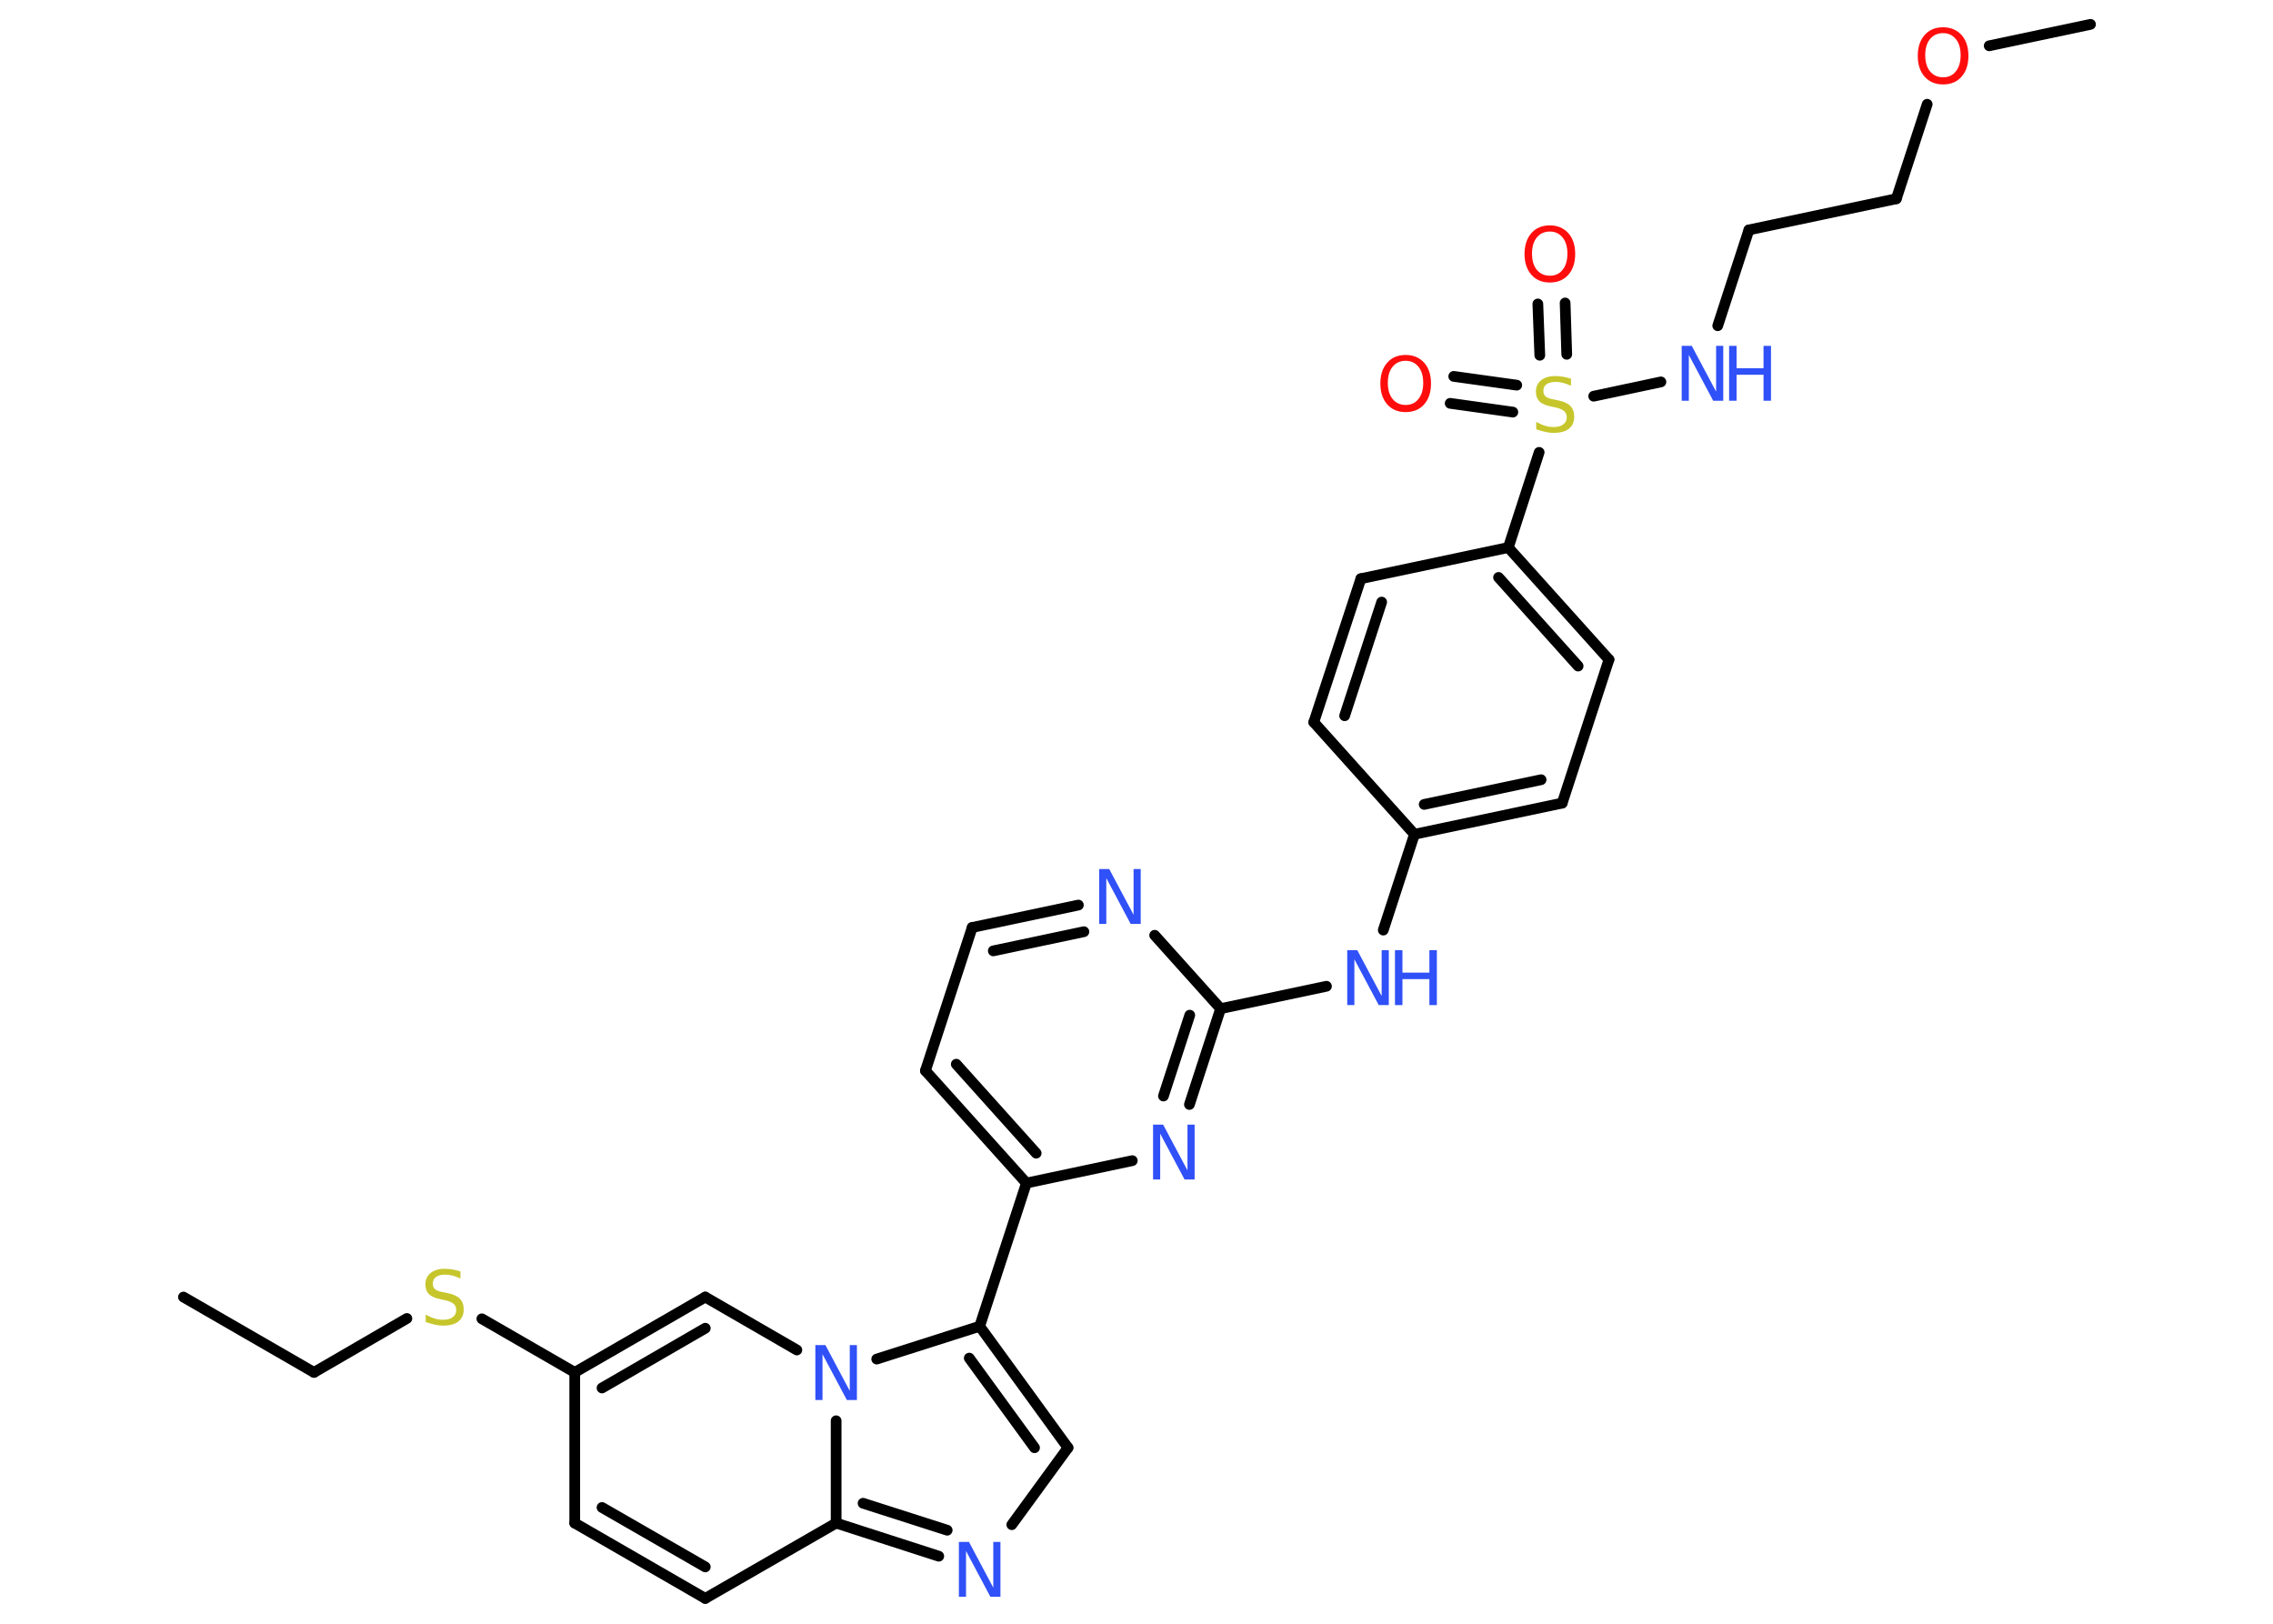 <?xml version='1.0' encoding='UTF-8'?>
<!DOCTYPE svg PUBLIC "-//W3C//DTD SVG 1.1//EN" "http://www.w3.org/Graphics/SVG/1.1/DTD/svg11.dtd">
<svg version='1.2' xmlns='http://www.w3.org/2000/svg' xmlns:xlink='http://www.w3.org/1999/xlink' width='70.0mm' height='50.0mm' viewBox='0 0 70.0 50.0'>
  <desc>Generated by the Chemistry Development Kit (http://github.com/cdk)</desc>
  <g stroke-linecap='round' stroke-linejoin='round' stroke='#000000' stroke-width='.33' fill='#3050F8'>
    <rect x='.0' y='.0' width='70.0' height='50.0' fill='#FFFFFF' stroke='none'/>
    <g id='mol1' class='mol'>
      <line id='mol1bnd1' class='bond' x1='5.65' y1='39.94' x2='9.67' y2='42.26'/>
      <line id='mol1bnd2' class='bond' x1='9.67' y1='42.26' x2='12.53' y2='40.6'/>
      <line id='mol1bnd3' class='bond' x1='14.84' y1='40.61' x2='17.7' y2='42.26'/>
      <line id='mol1bnd4' class='bond' x1='17.7' y1='42.26' x2='17.7' y2='46.9'/>
      <g id='mol1bnd5' class='bond'>
        <line x1='17.7' y1='46.9' x2='21.72' y2='49.22'/>
        <line x1='18.54' y1='46.42' x2='21.72' y2='48.25'/>
      </g>
      <line id='mol1bnd6' class='bond' x1='21.72' y1='49.22' x2='25.75' y2='46.9'/>
      <g id='mol1bnd7' class='bond'>
        <line x1='25.75' y1='46.9' x2='28.91' y2='47.92'/>
        <line x1='26.58' y1='46.29' x2='29.17' y2='47.12'/>
      </g>
      <line id='mol1bnd8' class='bond' x1='31.16' y1='46.95' x2='32.89' y2='44.58'/>
      <g id='mol1bnd9' class='bond'>
        <line x1='32.89' y1='44.58' x2='30.17' y2='40.84'/>
        <line x1='31.86' y1='44.58' x2='29.85' y2='41.82'/>
      </g>
      <line id='mol1bnd10' class='bond' x1='30.17' y1='40.84' x2='31.61' y2='36.43'/>
      <g id='mol1bnd11' class='bond'>
        <line x1='28.5' y1='32.97' x2='31.61' y2='36.43'/>
        <line x1='29.45' y1='32.77' x2='31.91' y2='35.51'/>
      </g>
      <line id='mol1bnd12' class='bond' x1='28.5' y1='32.97' x2='29.94' y2='28.56'/>
      <g id='mol1bnd13' class='bond'>
        <line x1='33.21' y1='27.87' x2='29.94' y2='28.56'/>
        <line x1='33.38' y1='28.69' x2='30.59' y2='29.28'/>
      </g>
      <line id='mol1bnd14' class='bond' x1='35.56' y1='28.8' x2='37.59' y2='31.06'/>
      <line id='mol1bnd15' class='bond' x1='37.59' y1='31.06' x2='40.85' y2='30.37'/>
      <line id='mol1bnd16' class='bond' x1='42.6' y1='28.64' x2='43.56' y2='25.69'/>
      <g id='mol1bnd17' class='bond'>
        <line x1='43.56' y1='25.69' x2='48.11' y2='24.73'/>
        <line x1='43.86' y1='24.77' x2='47.46' y2='24.01'/>
      </g>
      <line id='mol1bnd18' class='bond' x1='48.11' y1='24.73' x2='49.55' y2='20.31'/>
      <g id='mol1bnd19' class='bond'>
        <line x1='49.55' y1='20.31' x2='46.45' y2='16.86'/>
        <line x1='48.6' y1='20.51' x2='46.15' y2='17.78'/>
      </g>
      <line id='mol1bnd20' class='bond' x1='46.45' y1='16.86' x2='47.4' y2='13.93'/>
      <g id='mol1bnd21' class='bond'>
        <line x1='47.42' y1='10.94' x2='47.36' y2='9.36'/>
        <line x1='48.25' y1='10.91' x2='48.2' y2='9.33'/>
      </g>
      <g id='mol1bnd22' class='bond'>
        <line x1='46.59' y1='12.69' x2='44.66' y2='12.42'/>
        <line x1='46.71' y1='11.86' x2='44.77' y2='11.59'/>
      </g>
      <line id='mol1bnd23' class='bond' x1='49.08' y1='12.2' x2='51.15' y2='11.76'/>
      <line id='mol1bnd24' class='bond' x1='52.9' y1='10.03' x2='53.86' y2='7.08'/>
      <line id='mol1bnd25' class='bond' x1='53.86' y1='7.08' x2='58.4' y2='6.12'/>
      <line id='mol1bnd26' class='bond' x1='58.4' y1='6.12' x2='59.35' y2='3.21'/>
      <line id='mol1bnd27' class='bond' x1='61.26' y1='1.41' x2='64.38' y2='.75'/>
      <line id='mol1bnd28' class='bond' x1='46.45' y1='16.86' x2='41.91' y2='17.82'/>
      <g id='mol1bnd29' class='bond'>
        <line x1='41.91' y1='17.82' x2='40.46' y2='22.24'/>
        <line x1='42.55' y1='18.54' x2='41.41' y2='22.04'/>
      </g>
      <line id='mol1bnd30' class='bond' x1='43.56' y1='25.69' x2='40.46' y2='22.24'/>
      <g id='mol1bnd31' class='bond'>
        <line x1='36.63' y1='34.01' x2='37.59' y2='31.06'/>
        <line x1='35.83' y1='33.75' x2='36.64' y2='31.26'/>
      </g>
      <line id='mol1bnd32' class='bond' x1='31.61' y1='36.43' x2='34.87' y2='35.74'/>
      <line id='mol1bnd33' class='bond' x1='30.17' y1='40.84' x2='27.0' y2='41.85'/>
      <line id='mol1bnd34' class='bond' x1='25.75' y1='46.9' x2='25.75' y2='43.75'/>
      <line id='mol1bnd35' class='bond' x1='24.54' y1='41.57' x2='21.72' y2='39.94'/>
      <g id='mol1bnd36' class='bond'>
        <line x1='21.72' y1='39.94' x2='17.7' y2='42.26'/>
        <line x1='21.72' y1='40.9' x2='18.54' y2='42.74'/>
      </g>
      <path id='mol1atm3' class='atom' d='M14.18 39.15v.22q-.13 -.06 -.24 -.09q-.12 -.03 -.22 -.03q-.19 .0 -.29 .07q-.1 .07 -.1 .21q.0 .11 .07 .17q.07 .06 .25 .09l.14 .03q.25 .05 .37 .17q.12 .12 .12 .33q.0 .24 -.16 .37q-.16 .13 -.48 .13q-.12 .0 -.25 -.03q-.13 -.03 -.28 -.08v-.23q.14 .08 .27 .12q.13 .04 .26 .04q.2 .0 .3 -.08q.11 -.08 .11 -.22q.0 -.12 -.08 -.19q-.08 -.07 -.25 -.11l-.14 -.03q-.26 -.05 -.37 -.16q-.11 -.11 -.11 -.3q.0 -.22 .16 -.35q.16 -.13 .43 -.13q.12 .0 .24 .02q.12 .02 .25 .06z' stroke='none' fill='#C6C62C'/>
      <path id='mol1atm8' class='atom' d='M29.53 47.48h.31l.75 1.41v-1.41h.22v1.69h-.31l-.75 -1.41v1.41h-.22v-1.69z' stroke='none'/>
      <path id='mol1atm14' class='atom' d='M33.85 26.76h.31l.75 1.41v-1.41h.22v1.69h-.31l-.75 -1.41v1.41h-.22v-1.69z' stroke='none'/>
      <g id='mol1atm16' class='atom'>
        <path d='M41.49 29.26h.31l.75 1.41v-1.41h.22v1.69h-.31l-.75 -1.41v1.41h-.22v-1.69z' stroke='none'/>
        <path d='M42.96 29.26h.23v.69h.83v-.69h.23v1.69h-.23v-.8h-.83v.8h-.23v-1.69z' stroke='none'/>
      </g>
      <path id='mol1atm21' class='atom' d='M48.38 11.66v.22q-.13 -.06 -.24 -.09q-.12 -.03 -.22 -.03q-.19 .0 -.29 .07q-.1 .07 -.1 .21q.0 .11 .07 .17q.07 .06 .25 .09l.14 .03q.25 .05 .37 .17q.12 .12 .12 .33q.0 .24 -.16 .37q-.16 .13 -.48 .13q-.12 .0 -.25 -.03q-.13 -.03 -.28 -.08v-.23q.14 .08 .27 .12q.13 .04 .26 .04q.2 .0 .3 -.08q.11 -.08 .11 -.22q.0 -.12 -.08 -.19q-.08 -.07 -.25 -.11l-.14 -.03q-.26 -.05 -.37 -.16q-.11 -.11 -.11 -.3q.0 -.22 .16 -.35q.16 -.13 .43 -.13q.12 .0 .24 .02q.12 .02 .25 .06z' stroke='none' fill='#C6C62C'/>
      <path id='mol1atm22' class='atom' d='M47.73 7.13q-.25 .0 -.4 .18q-.15 .18 -.15 .5q.0 .32 .15 .5q.15 .18 .4 .18q.25 .0 .39 -.18q.15 -.18 .15 -.5q.0 -.32 -.15 -.5q-.15 -.18 -.39 -.18zM47.73 6.94q.35 .0 .57 .24q.21 .24 .21 .64q.0 .4 -.21 .64q-.21 .24 -.57 .24q-.36 .0 -.57 -.24q-.21 -.24 -.21 -.64q.0 -.4 .21 -.64q.21 -.24 .57 -.24z' stroke='none' fill='#FF0D0D'/>
      <path id='mol1atm23' class='atom' d='M43.29 11.11q-.25 .0 -.4 .18q-.15 .18 -.15 .5q.0 .32 .15 .5q.15 .18 .4 .18q.25 .0 .39 -.18q.15 -.18 .15 -.5q.0 -.32 -.15 -.5q-.15 -.18 -.39 -.18zM43.29 10.93q.35 .0 .57 .24q.21 .24 .21 .64q.0 .4 -.21 .64q-.21 .24 -.57 .24q-.36 .0 -.57 -.24q-.21 -.24 -.21 -.64q.0 -.4 .21 -.64q.21 -.24 .57 -.24z' stroke='none' fill='#FF0D0D'/>
      <g id='mol1atm24' class='atom'>
        <path d='M51.79 10.65h.31l.75 1.41v-1.41h.22v1.69h-.31l-.75 -1.41v1.41h-.22v-1.69z' stroke='none'/>
        <path d='M53.25 10.65h.23v.69h.83v-.69h.23v1.69h-.23v-.8h-.83v.8h-.23v-1.69z' stroke='none'/>
      </g>
      <path id='mol1atm27' class='atom' d='M59.84 1.02q-.25 .0 -.4 .18q-.15 .18 -.15 .5q.0 .32 .15 .5q.15 .18 .4 .18q.25 .0 .39 -.18q.15 -.18 .15 -.5q.0 -.32 -.15 -.5q-.15 -.18 -.39 -.18zM59.84 .84q.35 .0 .57 .24q.21 .24 .21 .64q.0 .4 -.21 .64q-.21 .24 -.57 .24q-.36 .0 -.57 -.24q-.21 -.24 -.21 -.64q.0 -.4 .21 -.64q.21 -.24 .57 -.24z' stroke='none' fill='#FF0D0D'/>
      <path id='mol1atm31' class='atom' d='M35.51 34.63h.31l.75 1.41v-1.41h.22v1.69h-.31l-.75 -1.41v1.41h-.22v-1.69z' stroke='none'/>
      <path id='mol1atm32' class='atom' d='M25.11 41.42h.31l.75 1.41v-1.41h.22v1.69h-.31l-.75 -1.41v1.41h-.22v-1.69z' stroke='none'/>
    </g>
  </g>
</svg>
